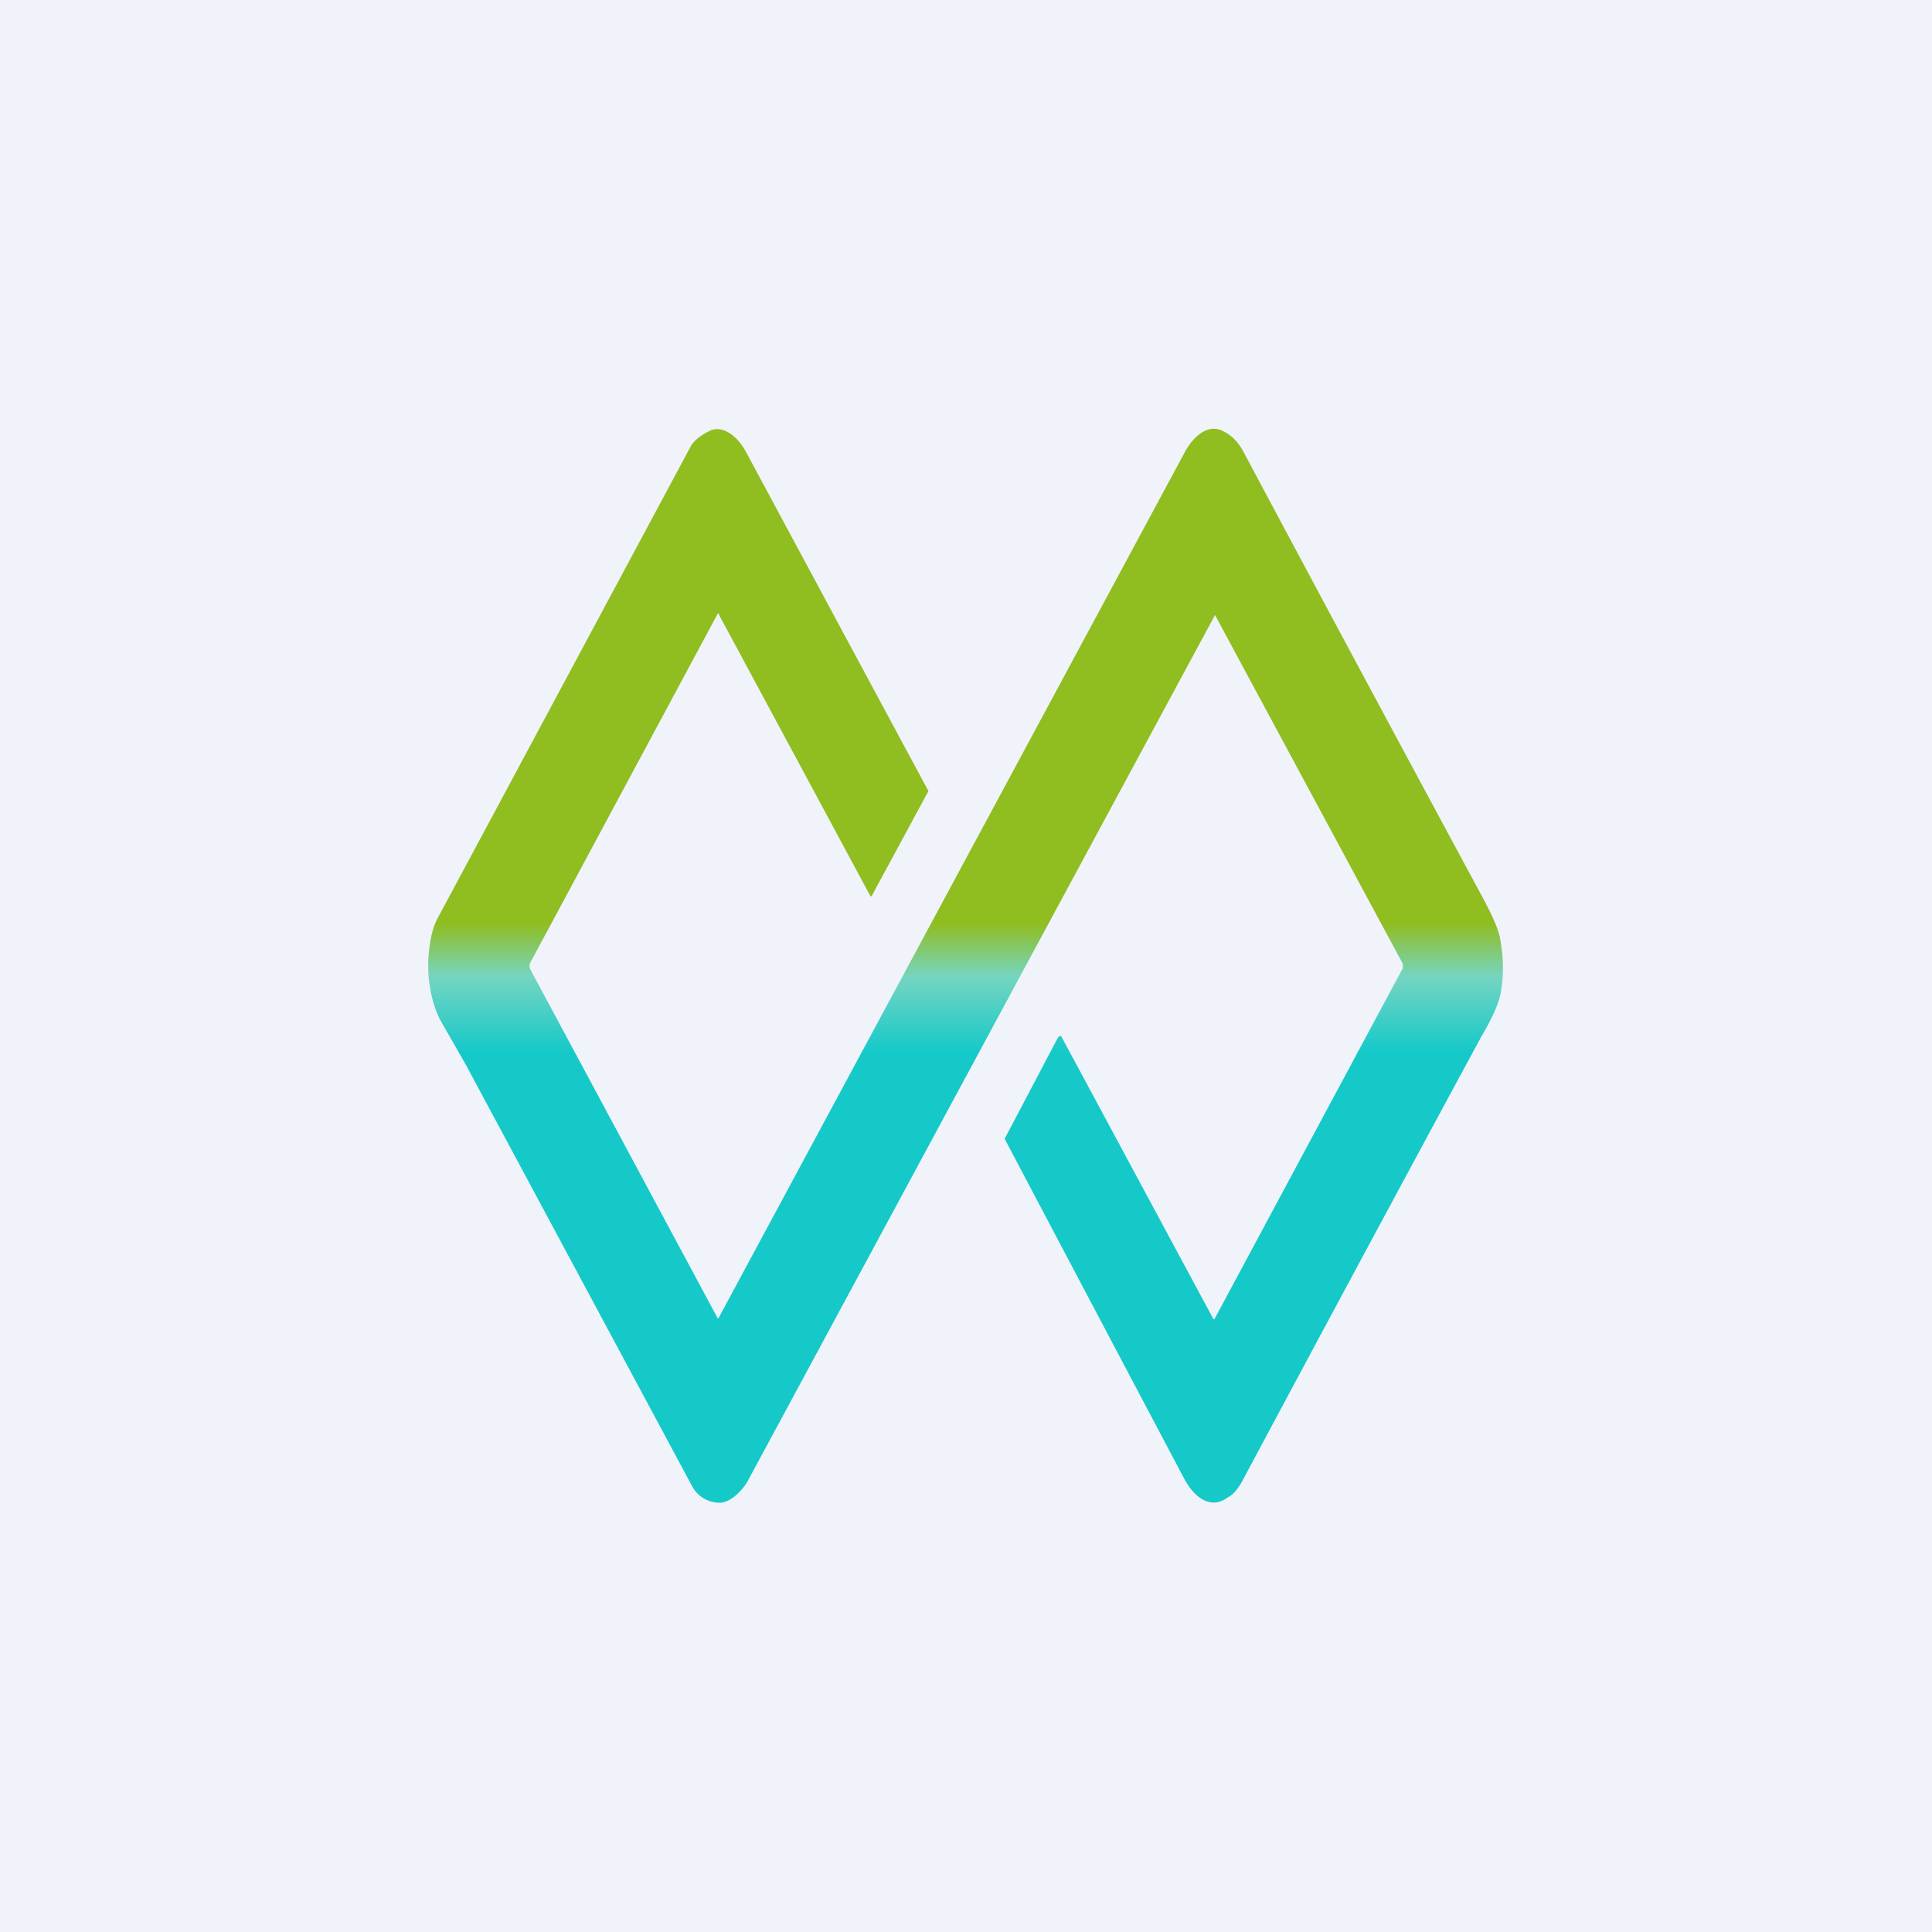 <!-- by TradingView --><svg width="18" height="18" viewBox="0 0 18 18" xmlns="http://www.w3.org/2000/svg"><path fill="#F0F3FA" d="M0 0h18v18H0z"/><path d="M4.34 9.92 4.1 9.5c-.06-.12-.1-.27-.11-.45v-.1c.01-.18.04-.31.09-.4l2.36-4.4c.04-.06.1-.1.18-.14.13-.05.26.07.33.2a5568.37 5568.37 0 0 0 1.7 3.16l-.53.98a.01.01 0 0 1-.01 0L6.7 5.73c0-.02-.01-.02-.02 0L4.94 8.97a.07.07 0 0 0 0 .06l1.74 3.24a.01.01 0 0 0 .02 0l4.34-8.06c.07-.13.2-.26.34-.2.09.04.15.1.2.19a976 976 0 0 0 2.2 4.1c.12.22.19.37.2.47.03.17.03.33 0 .49-.02.1-.08.23-.18.4a943.6 943.6 0 0 0-2.2 4.09c-.05.1-.1.17-.16.2-.16.12-.31 0-.4-.16a2980.2 2980.2 0 0 1-1.68-3.18l.5-.95h.01a.01.01 0 0 1 .02 0l1.41 2.62a.01.01 0 0 0 .02 0l1.75-3.26v-.04l-1.75-3.25a62124.92 62124.92 0 0 1-4.36 8.08c-.05.08-.16.2-.27.19a.29.29 0 0 1-.24-.15L4.34 9.92Z" fill="url(#azas252fx)"/><defs><linearGradient id="azas252fx" x1="9" y1="4" x2="9" y2="14" gradientUnits="userSpaceOnUse"><stop offset=".46" stop-color="#90BD1F"/><stop offset=".51" stop-color="#75D5C1"/><stop offset=".58" stop-color="#15C9C9"/></linearGradient></defs></svg>